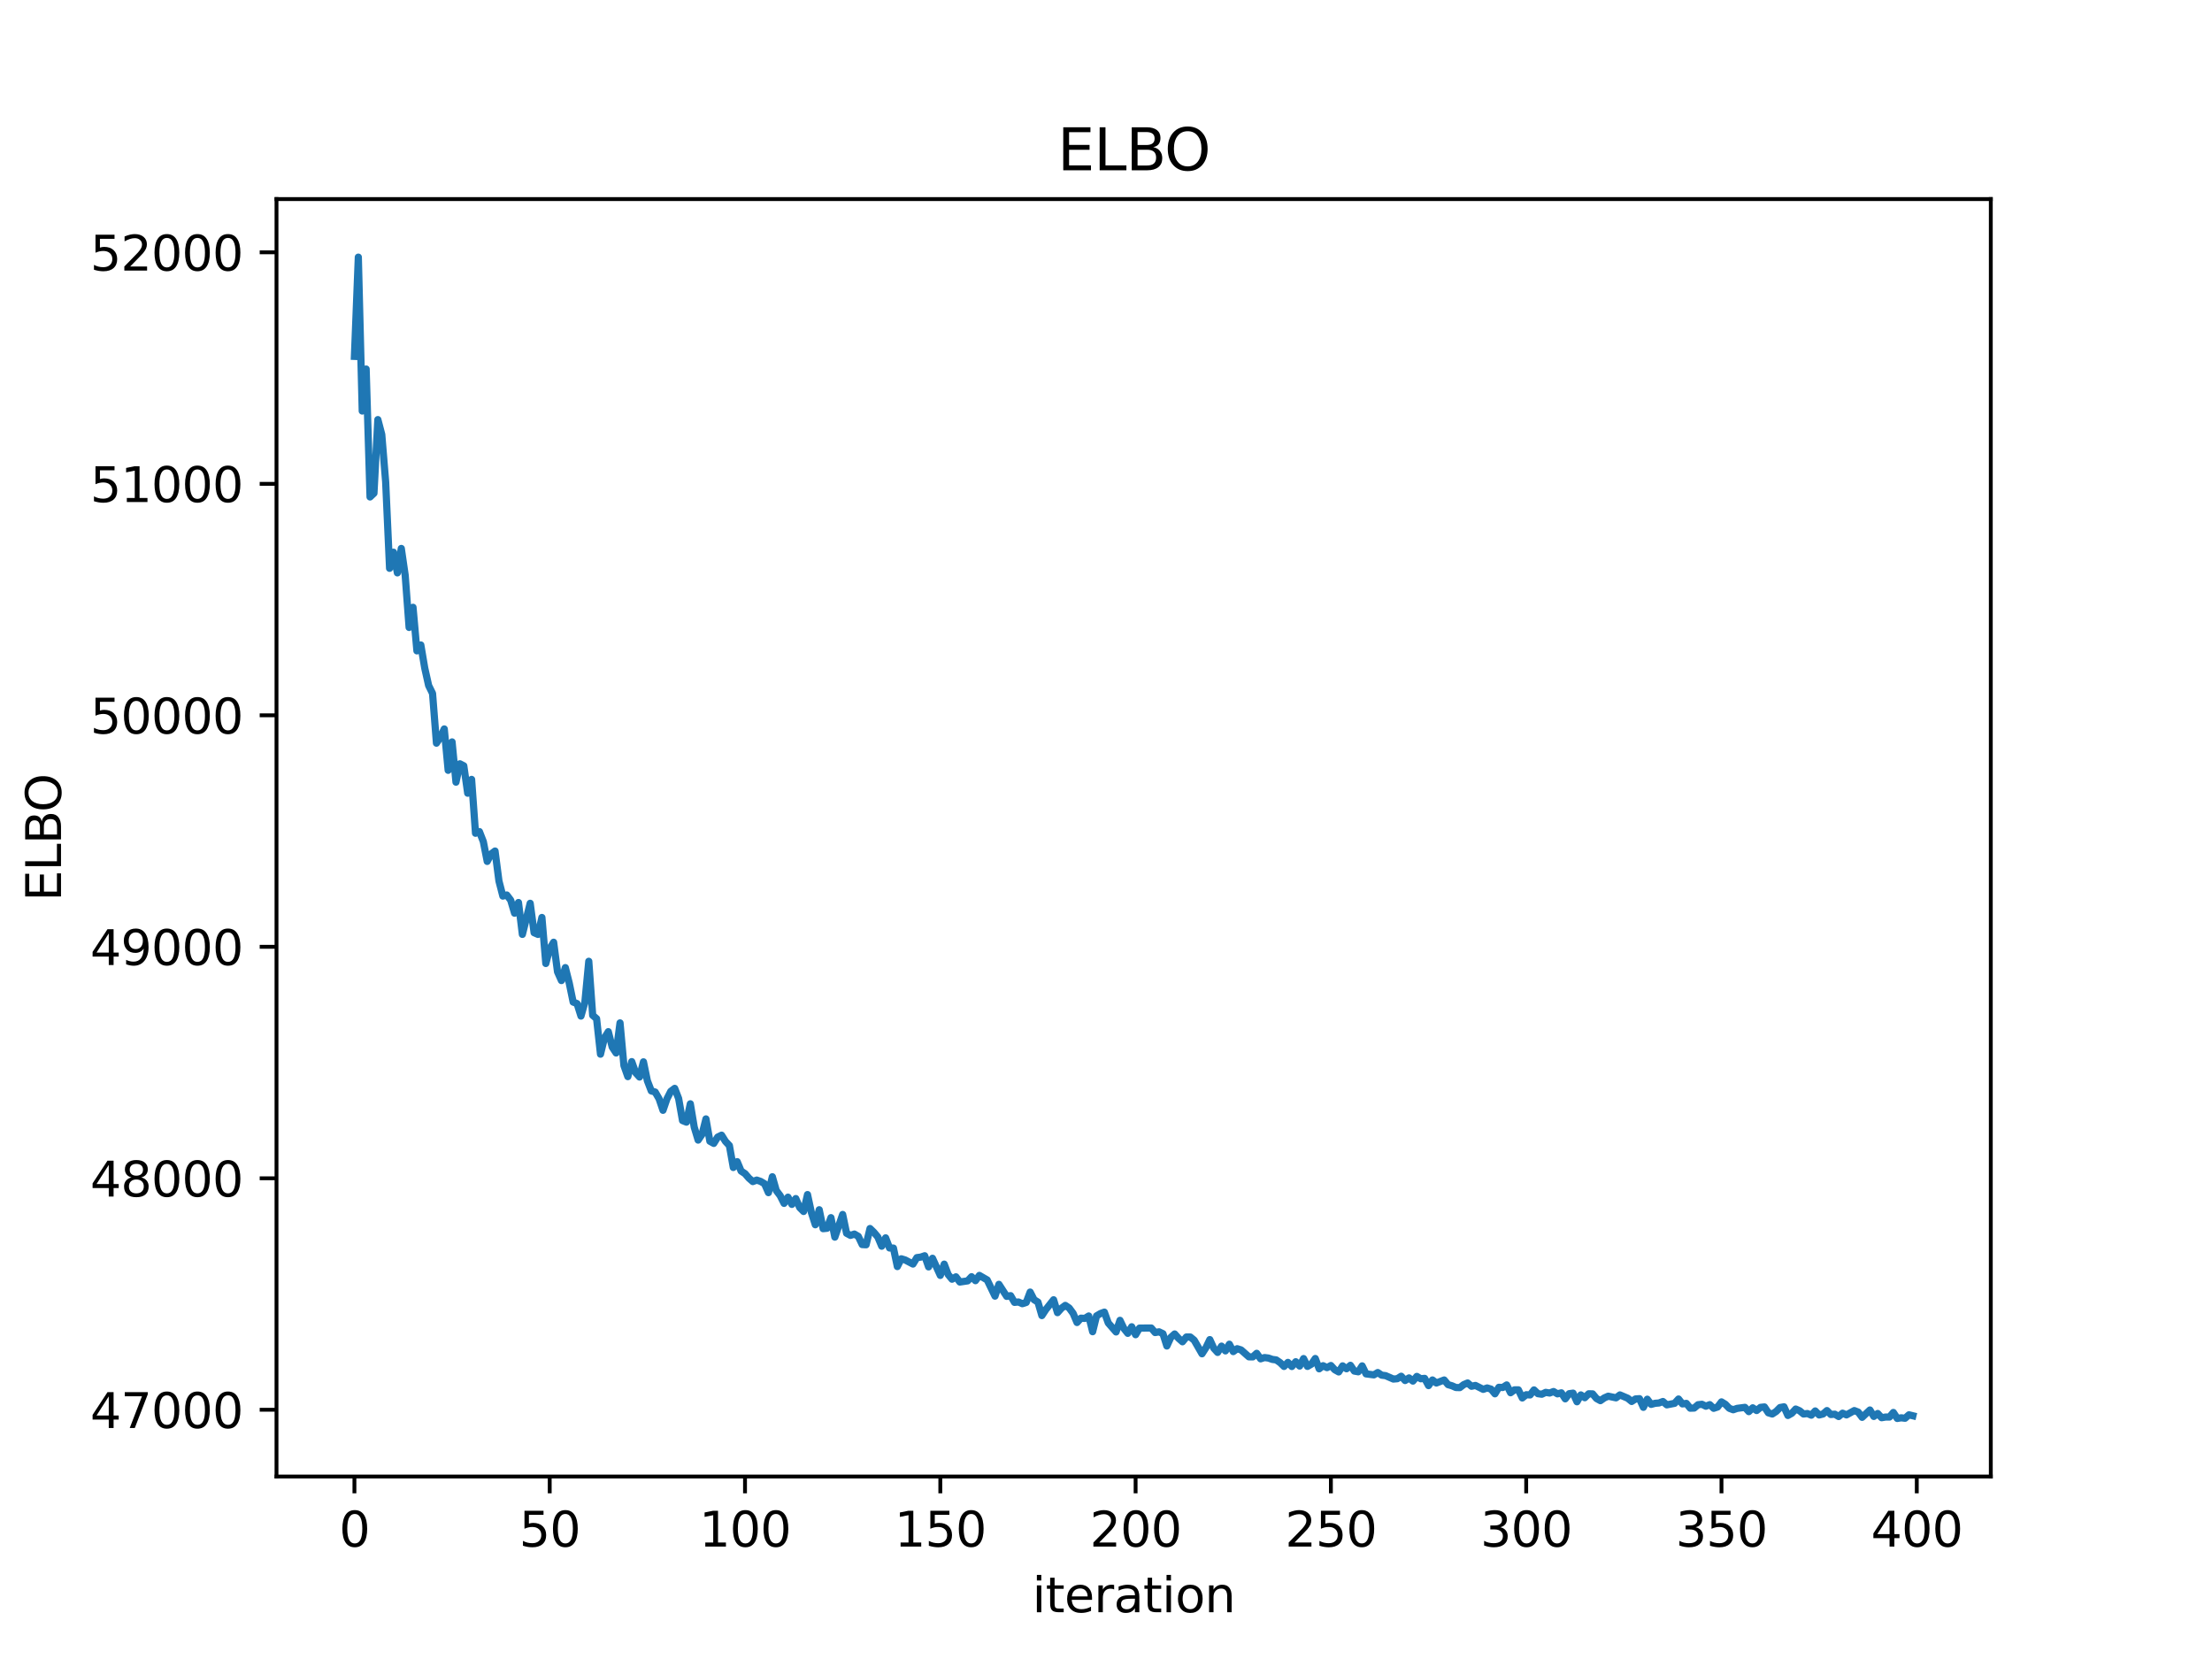 <?xml version="1.0" encoding="utf-8" standalone="no"?>
<!DOCTYPE svg PUBLIC "-//W3C//DTD SVG 1.1//EN"
  "http://www.w3.org/Graphics/SVG/1.1/DTD/svg11.dtd">
<svg xmlns:xlink="http://www.w3.org/1999/xlink" width="460.8pt" height="345.6pt" viewBox="0 0 460.8 345.6" xmlns="http://www.w3.org/2000/svg" version="1.1">
 <defs>
  <style type="text/css">*{stroke-linejoin: round; stroke-linecap: butt}</style>
 </defs>
 <g id="figure_1">
  <g id="patch_1">
   <path d="M 0 345.6 
L 460.8 345.6 
L 460.8 0 
L 0 0 
z
" style="fill: #ffffff"/>
  </g>
  <g id="axes_1">
   <g id="patch_2">
    <path d="M 57.6 307.584 
L 414.72 307.584 
L 414.72 41.472 
L 57.6 41.472 
z
" style="fill: #ffffff"/>
   </g>
   <g id="matplotlib.axis_1">
    <g id="xtick_1">
     <g id="line2d_1">
      <defs>
       <path id="mb85dd5da79" d="M 0 0 
L 0 3.5 
" style="stroke: #000000; stroke-width: 0.8"/>
      </defs>
      <g>
       <use xlink:href="#mb85dd5da79" x="73.833" y="307.584" style="stroke: #000000; stroke-width: 0.8"/>
      </g>
     </g>
     <g id="text_1">
      <!-- 0 -->
      <g transform="translate(70.651 322.182) scale(0.1 -0.1)">
       <defs>
        <path id="DejaVuSans-30" d="M 2034 4250 
Q 1547 4250 1301 3770 
Q 1056 3291 1056 2328 
Q 1056 1369 1301 889 
Q 1547 409 2034 409 
Q 2525 409 2770 889 
Q 3016 1369 3016 2328 
Q 3016 3291 2770 3770 
Q 2525 4250 2034 4250 
z
M 2034 4750 
Q 2819 4750 3233 4129 
Q 3647 3509 3647 2328 
Q 3647 1150 3233 529 
Q 2819 -91 2034 -91 
Q 1250 -91 836 529 
Q 422 1150 422 2328 
Q 422 3509 836 4129 
Q 1250 4750 2034 4750 
z
" transform="scale(0.016)"/>
       </defs>
       <use xlink:href="#DejaVuSans-30"/>
      </g>
     </g>
    </g>
    <g id="xtick_2">
     <g id="line2d_2">
      <g>
       <use xlink:href="#mb85dd5da79" x="114.516" y="307.584" style="stroke: #000000; stroke-width: 0.8"/>
      </g>
     </g>
     <g id="text_2">
      <!-- 50 -->
      <g transform="translate(108.154 322.182) scale(0.1 -0.1)">
       <defs>
        <path id="DejaVuSans-35" d="M 691 4666 
L 3169 4666 
L 3169 4134 
L 1269 4134 
L 1269 2991 
Q 1406 3038 1543 3061 
Q 1681 3084 1819 3084 
Q 2600 3084 3056 2656 
Q 3513 2228 3513 1497 
Q 3513 744 3044 326 
Q 2575 -91 1722 -91 
Q 1428 -91 1123 -41 
Q 819 9 494 109 
L 494 744 
Q 775 591 1075 516 
Q 1375 441 1709 441 
Q 2250 441 2565 725 
Q 2881 1009 2881 1497 
Q 2881 1984 2565 2268 
Q 2250 2553 1709 2553 
Q 1456 2553 1204 2497 
Q 953 2441 691 2322 
L 691 4666 
z
" transform="scale(0.016)"/>
       </defs>
       <use xlink:href="#DejaVuSans-35"/>
       <use xlink:href="#DejaVuSans-30" transform="translate(63.623 0)"/>
      </g>
     </g>
    </g>
    <g id="xtick_3">
     <g id="line2d_3">
      <g>
       <use xlink:href="#mb85dd5da79" x="155.2" y="307.584" style="stroke: #000000; stroke-width: 0.8"/>
      </g>
     </g>
     <g id="text_3">
      <!-- 100 -->
      <g transform="translate(145.656 322.182) scale(0.1 -0.1)">
       <defs>
        <path id="DejaVuSans-31" d="M 794 531 
L 1825 531 
L 1825 4091 
L 703 3866 
L 703 4441 
L 1819 4666 
L 2450 4666 
L 2450 531 
L 3481 531 
L 3481 0 
L 794 0 
L 794 531 
z
" transform="scale(0.016)"/>
       </defs>
       <use xlink:href="#DejaVuSans-31"/>
       <use xlink:href="#DejaVuSans-30" transform="translate(63.623 0)"/>
       <use xlink:href="#DejaVuSans-30" transform="translate(127.246 0)"/>
      </g>
     </g>
    </g>
    <g id="xtick_4">
     <g id="line2d_4">
      <g>
       <use xlink:href="#mb85dd5da79" x="195.883" y="307.584" style="stroke: #000000; stroke-width: 0.8"/>
      </g>
     </g>
     <g id="text_4">
      <!-- 150 -->
      <g transform="translate(186.34 322.182) scale(0.1 -0.1)">
       <use xlink:href="#DejaVuSans-31"/>
       <use xlink:href="#DejaVuSans-35" transform="translate(63.623 0)"/>
       <use xlink:href="#DejaVuSans-30" transform="translate(127.246 0)"/>
      </g>
     </g>
    </g>
    <g id="xtick_5">
     <g id="line2d_5">
      <g>
       <use xlink:href="#mb85dd5da79" x="236.567" y="307.584" style="stroke: #000000; stroke-width: 0.8"/>
      </g>
     </g>
     <g id="text_5">
      <!-- 200 -->
      <g transform="translate(227.023 322.182) scale(0.1 -0.1)">
       <defs>
        <path id="DejaVuSans-32" d="M 1228 531 
L 3431 531 
L 3431 0 
L 469 0 
L 469 531 
Q 828 903 1448 1529 
Q 2069 2156 2228 2338 
Q 2531 2678 2651 2914 
Q 2772 3150 2772 3378 
Q 2772 3750 2511 3984 
Q 2250 4219 1831 4219 
Q 1534 4219 1204 4116 
Q 875 4013 500 3803 
L 500 4441 
Q 881 4594 1212 4672 
Q 1544 4750 1819 4750 
Q 2544 4750 2975 4387 
Q 3406 4025 3406 3419 
Q 3406 3131 3298 2873 
Q 3191 2616 2906 2266 
Q 2828 2175 2409 1742 
Q 1991 1309 1228 531 
z
" transform="scale(0.016)"/>
       </defs>
       <use xlink:href="#DejaVuSans-32"/>
       <use xlink:href="#DejaVuSans-30" transform="translate(63.623 0)"/>
       <use xlink:href="#DejaVuSans-30" transform="translate(127.246 0)"/>
      </g>
     </g>
    </g>
    <g id="xtick_6">
     <g id="line2d_6">
      <g>
       <use xlink:href="#mb85dd5da79" x="277.25" y="307.584" style="stroke: #000000; stroke-width: 0.8"/>
      </g>
     </g>
     <g id="text_6">
      <!-- 250 -->
      <g transform="translate(267.707 322.182) scale(0.1 -0.1)">
       <use xlink:href="#DejaVuSans-32"/>
       <use xlink:href="#DejaVuSans-35" transform="translate(63.623 0)"/>
       <use xlink:href="#DejaVuSans-30" transform="translate(127.246 0)"/>
      </g>
     </g>
    </g>
    <g id="xtick_7">
     <g id="line2d_7">
      <g>
       <use xlink:href="#mb85dd5da79" x="317.934" y="307.584" style="stroke: #000000; stroke-width: 0.8"/>
      </g>
     </g>
     <g id="text_7">
      <!-- 300 -->
      <g transform="translate(308.39 322.182) scale(0.1 -0.1)">
       <defs>
        <path id="DejaVuSans-33" d="M 2597 2516 
Q 3050 2419 3304 2112 
Q 3559 1806 3559 1356 
Q 3559 666 3084 287 
Q 2609 -91 1734 -91 
Q 1441 -91 1130 -33 
Q 819 25 488 141 
L 488 750 
Q 750 597 1062 519 
Q 1375 441 1716 441 
Q 2309 441 2620 675 
Q 2931 909 2931 1356 
Q 2931 1769 2642 2001 
Q 2353 2234 1838 2234 
L 1294 2234 
L 1294 2753 
L 1863 2753 
Q 2328 2753 2575 2939 
Q 2822 3125 2822 3475 
Q 2822 3834 2567 4026 
Q 2313 4219 1838 4219 
Q 1578 4219 1281 4162 
Q 984 4106 628 3988 
L 628 4550 
Q 988 4650 1302 4700 
Q 1616 4750 1894 4750 
Q 2613 4750 3031 4423 
Q 3450 4097 3450 3541 
Q 3450 3153 3228 2886 
Q 3006 2619 2597 2516 
z
" transform="scale(0.016)"/>
       </defs>
       <use xlink:href="#DejaVuSans-33"/>
       <use xlink:href="#DejaVuSans-30" transform="translate(63.623 0)"/>
       <use xlink:href="#DejaVuSans-30" transform="translate(127.246 0)"/>
      </g>
     </g>
    </g>
    <g id="xtick_8">
     <g id="line2d_8">
      <g>
       <use xlink:href="#mb85dd5da79" x="358.617" y="307.584" style="stroke: #000000; stroke-width: 0.8"/>
      </g>
     </g>
     <g id="text_8">
      <!-- 350 -->
      <g transform="translate(349.074 322.182) scale(0.1 -0.1)">
       <use xlink:href="#DejaVuSans-33"/>
       <use xlink:href="#DejaVuSans-35" transform="translate(63.623 0)"/>
       <use xlink:href="#DejaVuSans-30" transform="translate(127.246 0)"/>
      </g>
     </g>
    </g>
    <g id="xtick_9">
     <g id="line2d_9">
      <g>
       <use xlink:href="#mb85dd5da79" x="399.301" y="307.584" style="stroke: #000000; stroke-width: 0.8"/>
      </g>
     </g>
     <g id="text_9">
      <!-- 400 -->
      <g transform="translate(389.757 322.182) scale(0.1 -0.1)">
       <defs>
        <path id="DejaVuSans-34" d="M 2419 4116 
L 825 1625 
L 2419 1625 
L 2419 4116 
z
M 2253 4666 
L 3047 4666 
L 3047 1625 
L 3713 1625 
L 3713 1100 
L 3047 1100 
L 3047 0 
L 2419 0 
L 2419 1100 
L 313 1100 
L 313 1709 
L 2253 4666 
z
" transform="scale(0.016)"/>
       </defs>
       <use xlink:href="#DejaVuSans-34"/>
       <use xlink:href="#DejaVuSans-30" transform="translate(63.623 0)"/>
       <use xlink:href="#DejaVuSans-30" transform="translate(127.246 0)"/>
      </g>
     </g>
    </g>
    <g id="text_10">
     <!-- iteration -->
     <g transform="translate(215.037 335.861) scale(0.1 -0.1)">
      <defs>
       <path id="DejaVuSans-69" d="M 603 3500 
L 1178 3500 
L 1178 0 
L 603 0 
L 603 3500 
z
M 603 4863 
L 1178 4863 
L 1178 4134 
L 603 4134 
L 603 4863 
z
" transform="scale(0.016)"/>
       <path id="DejaVuSans-74" d="M 1172 4494 
L 1172 3500 
L 2356 3500 
L 2356 3053 
L 1172 3053 
L 1172 1153 
Q 1172 725 1289 603 
Q 1406 481 1766 481 
L 2356 481 
L 2356 0 
L 1766 0 
Q 1100 0 847 248 
Q 594 497 594 1153 
L 594 3053 
L 172 3053 
L 172 3500 
L 594 3500 
L 594 4494 
L 1172 4494 
z
" transform="scale(0.016)"/>
       <path id="DejaVuSans-65" d="M 3597 1894 
L 3597 1613 
L 953 1613 
Q 991 1019 1311 708 
Q 1631 397 2203 397 
Q 2534 397 2845 478 
Q 3156 559 3463 722 
L 3463 178 
Q 3153 47 2828 -22 
Q 2503 -91 2169 -91 
Q 1331 -91 842 396 
Q 353 884 353 1716 
Q 353 2575 817 3079 
Q 1281 3584 2069 3584 
Q 2775 3584 3186 3129 
Q 3597 2675 3597 1894 
z
M 3022 2063 
Q 3016 2534 2758 2815 
Q 2500 3097 2075 3097 
Q 1594 3097 1305 2825 
Q 1016 2553 972 2059 
L 3022 2063 
z
" transform="scale(0.016)"/>
       <path id="DejaVuSans-72" d="M 2631 2963 
Q 2534 3019 2420 3045 
Q 2306 3072 2169 3072 
Q 1681 3072 1420 2755 
Q 1159 2438 1159 1844 
L 1159 0 
L 581 0 
L 581 3500 
L 1159 3500 
L 1159 2956 
Q 1341 3275 1631 3429 
Q 1922 3584 2338 3584 
Q 2397 3584 2469 3576 
Q 2541 3569 2628 3553 
L 2631 2963 
z
" transform="scale(0.016)"/>
       <path id="DejaVuSans-61" d="M 2194 1759 
Q 1497 1759 1228 1600 
Q 959 1441 959 1056 
Q 959 750 1161 570 
Q 1363 391 1709 391 
Q 2188 391 2477 730 
Q 2766 1069 2766 1631 
L 2766 1759 
L 2194 1759 
z
M 3341 1997 
L 3341 0 
L 2766 0 
L 2766 531 
Q 2569 213 2275 61 
Q 1981 -91 1556 -91 
Q 1019 -91 701 211 
Q 384 513 384 1019 
Q 384 1609 779 1909 
Q 1175 2209 1959 2209 
L 2766 2209 
L 2766 2266 
Q 2766 2663 2505 2880 
Q 2244 3097 1772 3097 
Q 1472 3097 1187 3025 
Q 903 2953 641 2809 
L 641 3341 
Q 956 3463 1253 3523 
Q 1550 3584 1831 3584 
Q 2591 3584 2966 3190 
Q 3341 2797 3341 1997 
z
" transform="scale(0.016)"/>
       <path id="DejaVuSans-6f" d="M 1959 3097 
Q 1497 3097 1228 2736 
Q 959 2375 959 1747 
Q 959 1119 1226 758 
Q 1494 397 1959 397 
Q 2419 397 2687 759 
Q 2956 1122 2956 1747 
Q 2956 2369 2687 2733 
Q 2419 3097 1959 3097 
z
M 1959 3584 
Q 2709 3584 3137 3096 
Q 3566 2609 3566 1747 
Q 3566 888 3137 398 
Q 2709 -91 1959 -91 
Q 1206 -91 779 398 
Q 353 888 353 1747 
Q 353 2609 779 3096 
Q 1206 3584 1959 3584 
z
" transform="scale(0.016)"/>
       <path id="DejaVuSans-6e" d="M 3513 2113 
L 3513 0 
L 2938 0 
L 2938 2094 
Q 2938 2591 2744 2837 
Q 2550 3084 2163 3084 
Q 1697 3084 1428 2787 
Q 1159 2491 1159 1978 
L 1159 0 
L 581 0 
L 581 3500 
L 1159 3500 
L 1159 2956 
Q 1366 3272 1645 3428 
Q 1925 3584 2291 3584 
Q 2894 3584 3203 3211 
Q 3513 2838 3513 2113 
z
" transform="scale(0.016)"/>
      </defs>
      <use xlink:href="#DejaVuSans-69"/>
      <use xlink:href="#DejaVuSans-74" transform="translate(27.783 0)"/>
      <use xlink:href="#DejaVuSans-65" transform="translate(66.992 0)"/>
      <use xlink:href="#DejaVuSans-72" transform="translate(128.516 0)"/>
      <use xlink:href="#DejaVuSans-61" transform="translate(169.629 0)"/>
      <use xlink:href="#DejaVuSans-74" transform="translate(230.908 0)"/>
      <use xlink:href="#DejaVuSans-69" transform="translate(270.117 0)"/>
      <use xlink:href="#DejaVuSans-6f" transform="translate(297.9 0)"/>
      <use xlink:href="#DejaVuSans-6e" transform="translate(359.082 0)"/>
     </g>
    </g>
   </g>
   <g id="matplotlib.axis_2">
    <g id="ytick_1">
     <g id="line2d_10">
      <defs>
       <path id="ma58c4f8ec8" d="M 0 0 
L -3.5 0 
" style="stroke: #000000; stroke-width: 0.8"/>
      </defs>
      <g>
       <use xlink:href="#ma58c4f8ec8" x="57.6" y="293.68" style="stroke: #000000; stroke-width: 0.8"/>
      </g>
     </g>
     <g id="text_11">
      <!-- 47000 -->
      <g transform="translate(18.788 297.479) scale(0.1 -0.1)">
       <defs>
        <path id="DejaVuSans-37" d="M 525 4666 
L 3525 4666 
L 3525 4397 
L 1831 0 
L 1172 0 
L 2766 4134 
L 525 4134 
L 525 4666 
z
" transform="scale(0.016)"/>
       </defs>
       <use xlink:href="#DejaVuSans-34"/>
       <use xlink:href="#DejaVuSans-37" transform="translate(63.623 0)"/>
       <use xlink:href="#DejaVuSans-30" transform="translate(127.246 0)"/>
       <use xlink:href="#DejaVuSans-30" transform="translate(190.869 0)"/>
       <use xlink:href="#DejaVuSans-30" transform="translate(254.492 0)"/>
      </g>
     </g>
    </g>
    <g id="ytick_2">
     <g id="line2d_11">
      <g>
       <use xlink:href="#ma58c4f8ec8" x="57.6" y="245.457" style="stroke: #000000; stroke-width: 0.8"/>
      </g>
     </g>
     <g id="text_12">
      <!-- 48000 -->
      <g transform="translate(18.788 249.256) scale(0.1 -0.1)">
       <defs>
        <path id="DejaVuSans-38" d="M 2034 2216 
Q 1584 2216 1326 1975 
Q 1069 1734 1069 1313 
Q 1069 891 1326 650 
Q 1584 409 2034 409 
Q 2484 409 2743 651 
Q 3003 894 3003 1313 
Q 3003 1734 2745 1975 
Q 2488 2216 2034 2216 
z
M 1403 2484 
Q 997 2584 770 2862 
Q 544 3141 544 3541 
Q 544 4100 942 4425 
Q 1341 4750 2034 4750 
Q 2731 4750 3128 4425 
Q 3525 4100 3525 3541 
Q 3525 3141 3298 2862 
Q 3072 2584 2669 2484 
Q 3125 2378 3379 2068 
Q 3634 1759 3634 1313 
Q 3634 634 3220 271 
Q 2806 -91 2034 -91 
Q 1263 -91 848 271 
Q 434 634 434 1313 
Q 434 1759 690 2068 
Q 947 2378 1403 2484 
z
M 1172 3481 
Q 1172 3119 1398 2916 
Q 1625 2713 2034 2713 
Q 2441 2713 2670 2916 
Q 2900 3119 2900 3481 
Q 2900 3844 2670 4047 
Q 2441 4250 2034 4250 
Q 1625 4250 1398 4047 
Q 1172 3844 1172 3481 
z
" transform="scale(0.016)"/>
       </defs>
       <use xlink:href="#DejaVuSans-34"/>
       <use xlink:href="#DejaVuSans-38" transform="translate(63.623 0)"/>
       <use xlink:href="#DejaVuSans-30" transform="translate(127.246 0)"/>
       <use xlink:href="#DejaVuSans-30" transform="translate(190.869 0)"/>
       <use xlink:href="#DejaVuSans-30" transform="translate(254.492 0)"/>
      </g>
     </g>
    </g>
    <g id="ytick_3">
     <g id="line2d_12">
      <g>
       <use xlink:href="#ma58c4f8ec8" x="57.6" y="197.234" style="stroke: #000000; stroke-width: 0.8"/>
      </g>
     </g>
     <g id="text_13">
      <!-- 49000 -->
      <g transform="translate(18.788 201.034) scale(0.1 -0.1)">
       <defs>
        <path id="DejaVuSans-39" d="M 703 97 
L 703 672 
Q 941 559 1184 500 
Q 1428 441 1663 441 
Q 2288 441 2617 861 
Q 2947 1281 2994 2138 
Q 2813 1869 2534 1725 
Q 2256 1581 1919 1581 
Q 1219 1581 811 2004 
Q 403 2428 403 3163 
Q 403 3881 828 4315 
Q 1253 4750 1959 4750 
Q 2769 4750 3195 4129 
Q 3622 3509 3622 2328 
Q 3622 1225 3098 567 
Q 2575 -91 1691 -91 
Q 1453 -91 1209 -44 
Q 966 3 703 97 
z
M 1959 2075 
Q 2384 2075 2632 2365 
Q 2881 2656 2881 3163 
Q 2881 3666 2632 3958 
Q 2384 4250 1959 4250 
Q 1534 4250 1286 3958 
Q 1038 3666 1038 3163 
Q 1038 2656 1286 2365 
Q 1534 2075 1959 2075 
z
" transform="scale(0.016)"/>
       </defs>
       <use xlink:href="#DejaVuSans-34"/>
       <use xlink:href="#DejaVuSans-39" transform="translate(63.623 0)"/>
       <use xlink:href="#DejaVuSans-30" transform="translate(127.246 0)"/>
       <use xlink:href="#DejaVuSans-30" transform="translate(190.869 0)"/>
       <use xlink:href="#DejaVuSans-30" transform="translate(254.492 0)"/>
      </g>
     </g>
    </g>
    <g id="ytick_4">
     <g id="line2d_13">
      <g>
       <use xlink:href="#ma58c4f8ec8" x="57.6" y="149.012" style="stroke: #000000; stroke-width: 0.8"/>
      </g>
     </g>
     <g id="text_14">
      <!-- 50000 -->
      <g transform="translate(18.788 152.811) scale(0.1 -0.1)">
       <use xlink:href="#DejaVuSans-35"/>
       <use xlink:href="#DejaVuSans-30" transform="translate(63.623 0)"/>
       <use xlink:href="#DejaVuSans-30" transform="translate(127.246 0)"/>
       <use xlink:href="#DejaVuSans-30" transform="translate(190.869 0)"/>
       <use xlink:href="#DejaVuSans-30" transform="translate(254.492 0)"/>
      </g>
     </g>
    </g>
    <g id="ytick_5">
     <g id="line2d_14">
      <g>
       <use xlink:href="#ma58c4f8ec8" x="57.6" y="100.789" style="stroke: #000000; stroke-width: 0.8"/>
      </g>
     </g>
     <g id="text_15">
      <!-- 51000 -->
      <g transform="translate(18.788 104.588) scale(0.1 -0.1)">
       <use xlink:href="#DejaVuSans-35"/>
       <use xlink:href="#DejaVuSans-31" transform="translate(63.623 0)"/>
       <use xlink:href="#DejaVuSans-30" transform="translate(127.246 0)"/>
       <use xlink:href="#DejaVuSans-30" transform="translate(190.869 0)"/>
       <use xlink:href="#DejaVuSans-30" transform="translate(254.492 0)"/>
      </g>
     </g>
    </g>
    <g id="ytick_6">
     <g id="line2d_15">
      <g>
       <use xlink:href="#ma58c4f8ec8" x="57.6" y="52.566" style="stroke: #000000; stroke-width: 0.8"/>
      </g>
     </g>
     <g id="text_16">
      <!-- 52000 -->
      <g transform="translate(18.788 56.365) scale(0.1 -0.1)">
       <use xlink:href="#DejaVuSans-35"/>
       <use xlink:href="#DejaVuSans-32" transform="translate(63.623 0)"/>
       <use xlink:href="#DejaVuSans-30" transform="translate(127.246 0)"/>
       <use xlink:href="#DejaVuSans-30" transform="translate(190.869 0)"/>
       <use xlink:href="#DejaVuSans-30" transform="translate(254.492 0)"/>
      </g>
     </g>
    </g>
    <g id="text_17">
     <!-- ELBO -->
     <g transform="translate(12.708 187.752) rotate(-90) scale(0.1 -0.1)">
      <defs>
       <path id="DejaVuSans-45" d="M 628 4666 
L 3578 4666 
L 3578 4134 
L 1259 4134 
L 1259 2753 
L 3481 2753 
L 3481 2222 
L 1259 2222 
L 1259 531 
L 3634 531 
L 3634 0 
L 628 0 
L 628 4666 
z
" transform="scale(0.016)"/>
       <path id="DejaVuSans-4c" d="M 628 4666 
L 1259 4666 
L 1259 531 
L 3531 531 
L 3531 0 
L 628 0 
L 628 4666 
z
" transform="scale(0.016)"/>
       <path id="DejaVuSans-42" d="M 1259 2228 
L 1259 519 
L 2272 519 
Q 2781 519 3026 730 
Q 3272 941 3272 1375 
Q 3272 1813 3026 2020 
Q 2781 2228 2272 2228 
L 1259 2228 
z
M 1259 4147 
L 1259 2741 
L 2194 2741 
Q 2656 2741 2882 2914 
Q 3109 3088 3109 3444 
Q 3109 3797 2882 3972 
Q 2656 4147 2194 4147 
L 1259 4147 
z
M 628 4666 
L 2241 4666 
Q 2963 4666 3353 4366 
Q 3744 4066 3744 3513 
Q 3744 3084 3544 2831 
Q 3344 2578 2956 2516 
Q 3422 2416 3680 2098 
Q 3938 1781 3938 1306 
Q 3938 681 3513 340 
Q 3088 0 2303 0 
L 628 0 
L 628 4666 
z
" transform="scale(0.016)"/>
       <path id="DejaVuSans-4f" d="M 2522 4238 
Q 1834 4238 1429 3725 
Q 1025 3213 1025 2328 
Q 1025 1447 1429 934 
Q 1834 422 2522 422 
Q 3209 422 3611 934 
Q 4013 1447 4013 2328 
Q 4013 3213 3611 3725 
Q 3209 4238 2522 4238 
z
M 2522 4750 
Q 3503 4750 4090 4092 
Q 4678 3434 4678 2328 
Q 4678 1225 4090 567 
Q 3503 -91 2522 -91 
Q 1538 -91 948 565 
Q 359 1222 359 2328 
Q 359 3434 948 4092 
Q 1538 4750 2522 4750 
z
" transform="scale(0.016)"/>
      </defs>
      <use xlink:href="#DejaVuSans-45"/>
      <use xlink:href="#DejaVuSans-4c" transform="translate(63.184 0)"/>
      <use xlink:href="#DejaVuSans-42" transform="translate(118.896 0)"/>
      <use xlink:href="#DejaVuSans-4f" transform="translate(185.75 0)"/>
     </g>
    </g>
   </g>
   <g id="line2d_16">
    <path d="M 73.833 74.238 
L 74.646 53.568 
L 75.46 85.624 
L 76.274 76.877 
L 77.087 103.525 
L 77.901 102.753 
L 78.715 87.412 
L 79.528 90.512 
L 80.342 100.401 
L 81.156 118.392 
L 81.969 115.035 
L 82.783 119.342 
L 83.597 114.252 
L 84.41 119.86 
L 85.224 130.707 
L 86.038 126.513 
L 86.851 135.587 
L 87.665 134.36 
L 88.479 139.163 
L 89.292 142.805 
L 90.106 144.455 
L 90.92 154.815 
L 91.733 153.592 
L 92.547 151.853 
L 93.361 160.471 
L 94.174 154.556 
L 94.988 162.937 
L 95.802 159.111 
L 96.616 159.534 
L 97.429 165.24 
L 98.243 162.363 
L 99.057 173.583 
L 99.87 173.236 
L 100.684 175.321 
L 101.498 179.45 
L 102.311 177.893 
L 103.125 177.285 
L 103.939 183.527 
L 104.752 186.671 
L 105.566 186.44 
L 106.38 187.506 
L 107.193 190.236 
L 108.007 188.009 
L 108.821 194.651 
L 110.448 188.174 
L 111.262 194.303 
L 112.075 194.654 
L 112.889 191.127 
L 113.703 200.713 
L 114.516 197.64 
L 115.33 196.287 
L 116.144 202.456 
L 116.957 204.269 
L 117.771 201.573 
L 118.585 204.8 
L 119.398 208.748 
L 120.212 209.071 
L 121.026 211.668 
L 121.839 208.787 
L 122.653 200.253 
L 123.467 211.507 
L 124.28 212.21 
L 125.094 219.604 
L 125.908 216.246 
L 126.721 214.918 
L 127.535 218.128 
L 128.349 219.355 
L 129.162 213.088 
L 129.976 221.983 
L 130.79 224.279 
L 131.603 221.155 
L 132.417 223.471 
L 133.231 224.365 
L 134.044 221.2 
L 134.858 225.138 
L 135.672 227.254 
L 136.485 227.492 
L 137.299 228.898 
L 138.113 231.298 
L 138.926 228.936 
L 139.74 227.339 
L 140.554 226.728 
L 141.367 228.832 
L 142.181 233.438 
L 142.995 233.762 
L 143.808 229.944 
L 144.622 234.811 
L 145.436 237.501 
L 146.249 236.297 
L 147.063 233.092 
L 147.877 237.739 
L 148.69 238.192 
L 149.504 236.877 
L 150.318 236.48 
L 151.131 237.776 
L 151.945 238.641 
L 152.759 243.207 
L 153.572 241.997 
L 154.386 243.954 
L 155.2 244.489 
L 156.013 245.429 
L 156.827 246.14 
L 157.641 245.834 
L 158.454 246.112 
L 159.268 246.59 
L 160.082 248.449 
L 160.895 245.138 
L 161.709 248.001 
L 162.523 249.075 
L 163.336 250.685 
L 164.15 249.393 
L 164.964 250.895 
L 165.777 249.685 
L 166.591 251.558 
L 167.405 252.371 
L 168.219 248.848 
L 169.032 252.617 
L 169.846 255.138 
L 170.66 252.013 
L 171.473 255.956 
L 172.287 255.87 
L 173.101 253.663 
L 173.914 257.714 
L 175.542 252.998 
L 176.355 256.913 
L 177.169 257.354 
L 177.983 257.078 
L 178.796 257.554 
L 179.61 259.267 
L 180.424 259.309 
L 181.237 255.923 
L 182.051 256.715 
L 182.865 257.684 
L 183.678 259.606 
L 184.492 257.867 
L 185.306 259.975 
L 186.119 259.997 
L 186.933 263.848 
L 187.747 262.229 
L 188.56 262.473 
L 190.188 263.324 
L 191.001 261.985 
L 191.815 261.878 
L 192.629 261.597 
L 193.442 263.919 
L 194.256 262.122 
L 195.883 265.69 
L 196.697 263.342 
L 197.511 265.498 
L 198.324 266.482 
L 199.138 265.986 
L 199.952 267.069 
L 201.579 266.828 
L 202.393 265.962 
L 203.206 266.785 
L 204.02 265.691 
L 205.647 266.633 
L 207.275 270.006 
L 208.088 267.549 
L 209.716 270.059 
L 210.529 269.909 
L 211.343 271.306 
L 212.157 271.227 
L 212.97 271.585 
L 213.784 271.322 
L 214.598 269.163 
L 215.411 270.75 
L 216.225 271.256 
L 217.039 274.059 
L 217.852 272.827 
L 219.48 270.767 
L 220.293 273.449 
L 221.107 272.539 
L 221.921 271.937 
L 222.734 272.485 
L 223.548 273.592 
L 224.362 275.501 
L 225.175 274.601 
L 225.989 274.647 
L 226.803 274.144 
L 227.616 277.419 
L 228.43 274.12 
L 229.244 273.64 
L 230.057 273.34 
L 230.871 275.598 
L 232.498 277.468 
L 233.312 275.048 
L 234.126 276.747 
L 234.939 277.757 
L 235.753 276.388 
L 236.567 278.043 
L 237.381 276.667 
L 239.822 276.646 
L 240.635 277.595 
L 241.449 277.44 
L 242.263 277.831 
L 243.076 280.395 
L 243.89 278.614 
L 244.704 277.89 
L 245.517 278.798 
L 246.331 279.515 
L 247.145 278.522 
L 247.958 278.524 
L 248.772 279.189 
L 250.399 282.019 
L 251.213 280.751 
L 252.027 279.063 
L 252.84 280.844 
L 253.654 281.734 
L 254.468 280.423 
L 255.281 281.414 
L 256.095 280.022 
L 256.909 281.562 
L 257.722 280.96 
L 258.536 281.212 
L 260.163 282.652 
L 260.977 282.663 
L 261.791 281.92 
L 262.604 283.068 
L 263.418 282.802 
L 264.232 282.906 
L 265.045 283.19 
L 265.859 283.297 
L 266.673 283.86 
L 267.486 284.654 
L 268.3 283.812 
L 269.114 284.668 
L 269.927 283.676 
L 270.741 284.575 
L 271.555 283.018 
L 272.368 284.648 
L 273.182 284.182 
L 273.996 283.001 
L 274.809 285.152 
L 275.623 284.502 
L 276.437 284.906 
L 277.25 284.462 
L 278.064 285.347 
L 278.878 285.798 
L 279.691 284.534 
L 280.505 285.14 
L 281.319 284.42 
L 282.132 285.622 
L 282.946 285.767 
L 283.76 284.54 
L 284.573 286.203 
L 286.201 286.409 
L 287.014 285.926 
L 287.828 286.473 
L 288.642 286.573 
L 290.269 287.281 
L 291.083 287.21 
L 291.896 286.694 
L 292.71 287.587 
L 293.524 287.043 
L 294.337 287.707 
L 295.151 286.731 
L 295.965 287.218 
L 296.778 287.138 
L 297.592 288.644 
L 298.406 287.472 
L 299.219 288.104 
L 300.847 287.478 
L 301.66 288.447 
L 302.474 288.683 
L 303.288 289.043 
L 304.101 289.066 
L 304.915 288.444 
L 305.729 288.097 
L 306.543 288.785 
L 307.356 288.612 
L 308.984 289.428 
L 309.797 289.137 
L 310.611 289.378 
L 311.425 290.352 
L 312.238 289.003 
L 313.052 289.04 
L 313.866 288.508 
L 314.679 290.131 
L 315.493 289.535 
L 316.307 289.532 
L 317.12 291.22 
L 317.934 290.549 
L 318.748 290.591 
L 319.561 289.545 
L 320.375 290.329 
L 321.189 290.444 
L 322.002 290.056 
L 322.816 290.192 
L 323.63 289.879 
L 324.443 290.364 
L 325.257 290.15 
L 326.071 291.401 
L 326.884 290.333 
L 327.698 290.217 
L 328.512 292.011 
L 329.325 290.587 
L 330.139 291.168 
L 330.953 290.353 
L 331.766 290.367 
L 332.58 291.337 
L 333.394 291.782 
L 334.207 291.21 
L 335.021 290.851 
L 336.648 291.194 
L 337.462 290.586 
L 339.089 291.278 
L 339.903 291.949 
L 340.717 291.425 
L 341.53 291.371 
L 342.344 293.172 
L 343.158 291.484 
L 343.971 292.557 
L 344.785 292.333 
L 345.599 292.267 
L 346.412 291.959 
L 347.226 292.655 
L 348.853 292.337 
L 349.667 291.438 
L 350.481 292.46 
L 351.294 292.354 
L 352.108 293.352 
L 352.922 293.326 
L 353.735 292.628 
L 354.549 292.54 
L 355.363 292.939 
L 356.176 292.614 
L 356.99 293.376 
L 357.804 293.103 
L 358.617 292.038 
L 359.431 292.542 
L 360.245 293.374 
L 361.058 293.679 
L 361.872 293.392 
L 363.499 293.177 
L 364.313 294.065 
L 365.127 293.275 
L 365.94 293.839 
L 366.754 293.177 
L 367.568 293.091 
L 368.381 294.316 
L 369.195 294.563 
L 370.009 294.032 
L 370.822 293.211 
L 371.636 293.065 
L 372.45 294.867 
L 373.263 294.414 
L 374.077 293.528 
L 374.891 293.889 
L 375.704 294.563 
L 376.518 294.464 
L 377.332 294.809 
L 378.146 293.93 
L 378.959 294.764 
L 379.773 294.559 
L 380.587 293.849 
L 381.4 294.673 
L 382.214 294.596 
L 383.028 295.087 
L 383.841 294.392 
L 384.655 294.751 
L 386.282 293.849 
L 387.096 294.163 
L 387.91 295.255 
L 389.537 293.728 
L 390.351 295.07 
L 391.164 294.459 
L 391.978 295.334 
L 392.792 295.198 
L 393.605 295.2 
L 394.419 294.242 
L 395.233 295.488 
L 396.046 295.354 
L 396.86 295.449 
L 397.674 294.731 
L 398.487 294.931 
L 398.487 294.931 
" clip-path="url(#p4786c62915)" style="fill: none; stroke: #1f77b4; stroke-width: 1.5; stroke-linecap: square"/>
   </g>
   <g id="patch_3">
    <path d="M 57.6 307.584 
L 57.6 41.472 
" style="fill: none; stroke: #000000; stroke-width: 0.8; stroke-linejoin: miter; stroke-linecap: square"/>
   </g>
   <g id="patch_4">
    <path d="M 414.72 307.584 
L 414.72 41.472 
" style="fill: none; stroke: #000000; stroke-width: 0.8; stroke-linejoin: miter; stroke-linecap: square"/>
   </g>
   <g id="patch_5">
    <path d="M 57.6 307.584 
L 414.72 307.584 
" style="fill: none; stroke: #000000; stroke-width: 0.8; stroke-linejoin: miter; stroke-linecap: square"/>
   </g>
   <g id="patch_6">
    <path d="M 57.6 41.472 
L 414.72 41.472 
" style="fill: none; stroke: #000000; stroke-width: 0.8; stroke-linejoin: miter; stroke-linecap: square"/>
   </g>
   <g id="text_18">
    <!-- ELBO -->
    <g transform="translate(220.291 35.472) scale(0.12 -0.12)">
     <use xlink:href="#DejaVuSans-45"/>
     <use xlink:href="#DejaVuSans-4c" transform="translate(63.184 0)"/>
     <use xlink:href="#DejaVuSans-42" transform="translate(118.896 0)"/>
     <use xlink:href="#DejaVuSans-4f" transform="translate(185.75 0)"/>
    </g>
   </g>
  </g>
 </g>
 <defs>
  <clipPath id="p4786c62915">
   <rect x="57.6" y="41.472" width="357.12" height="266.112"/>
  </clipPath>
 </defs>
</svg>
